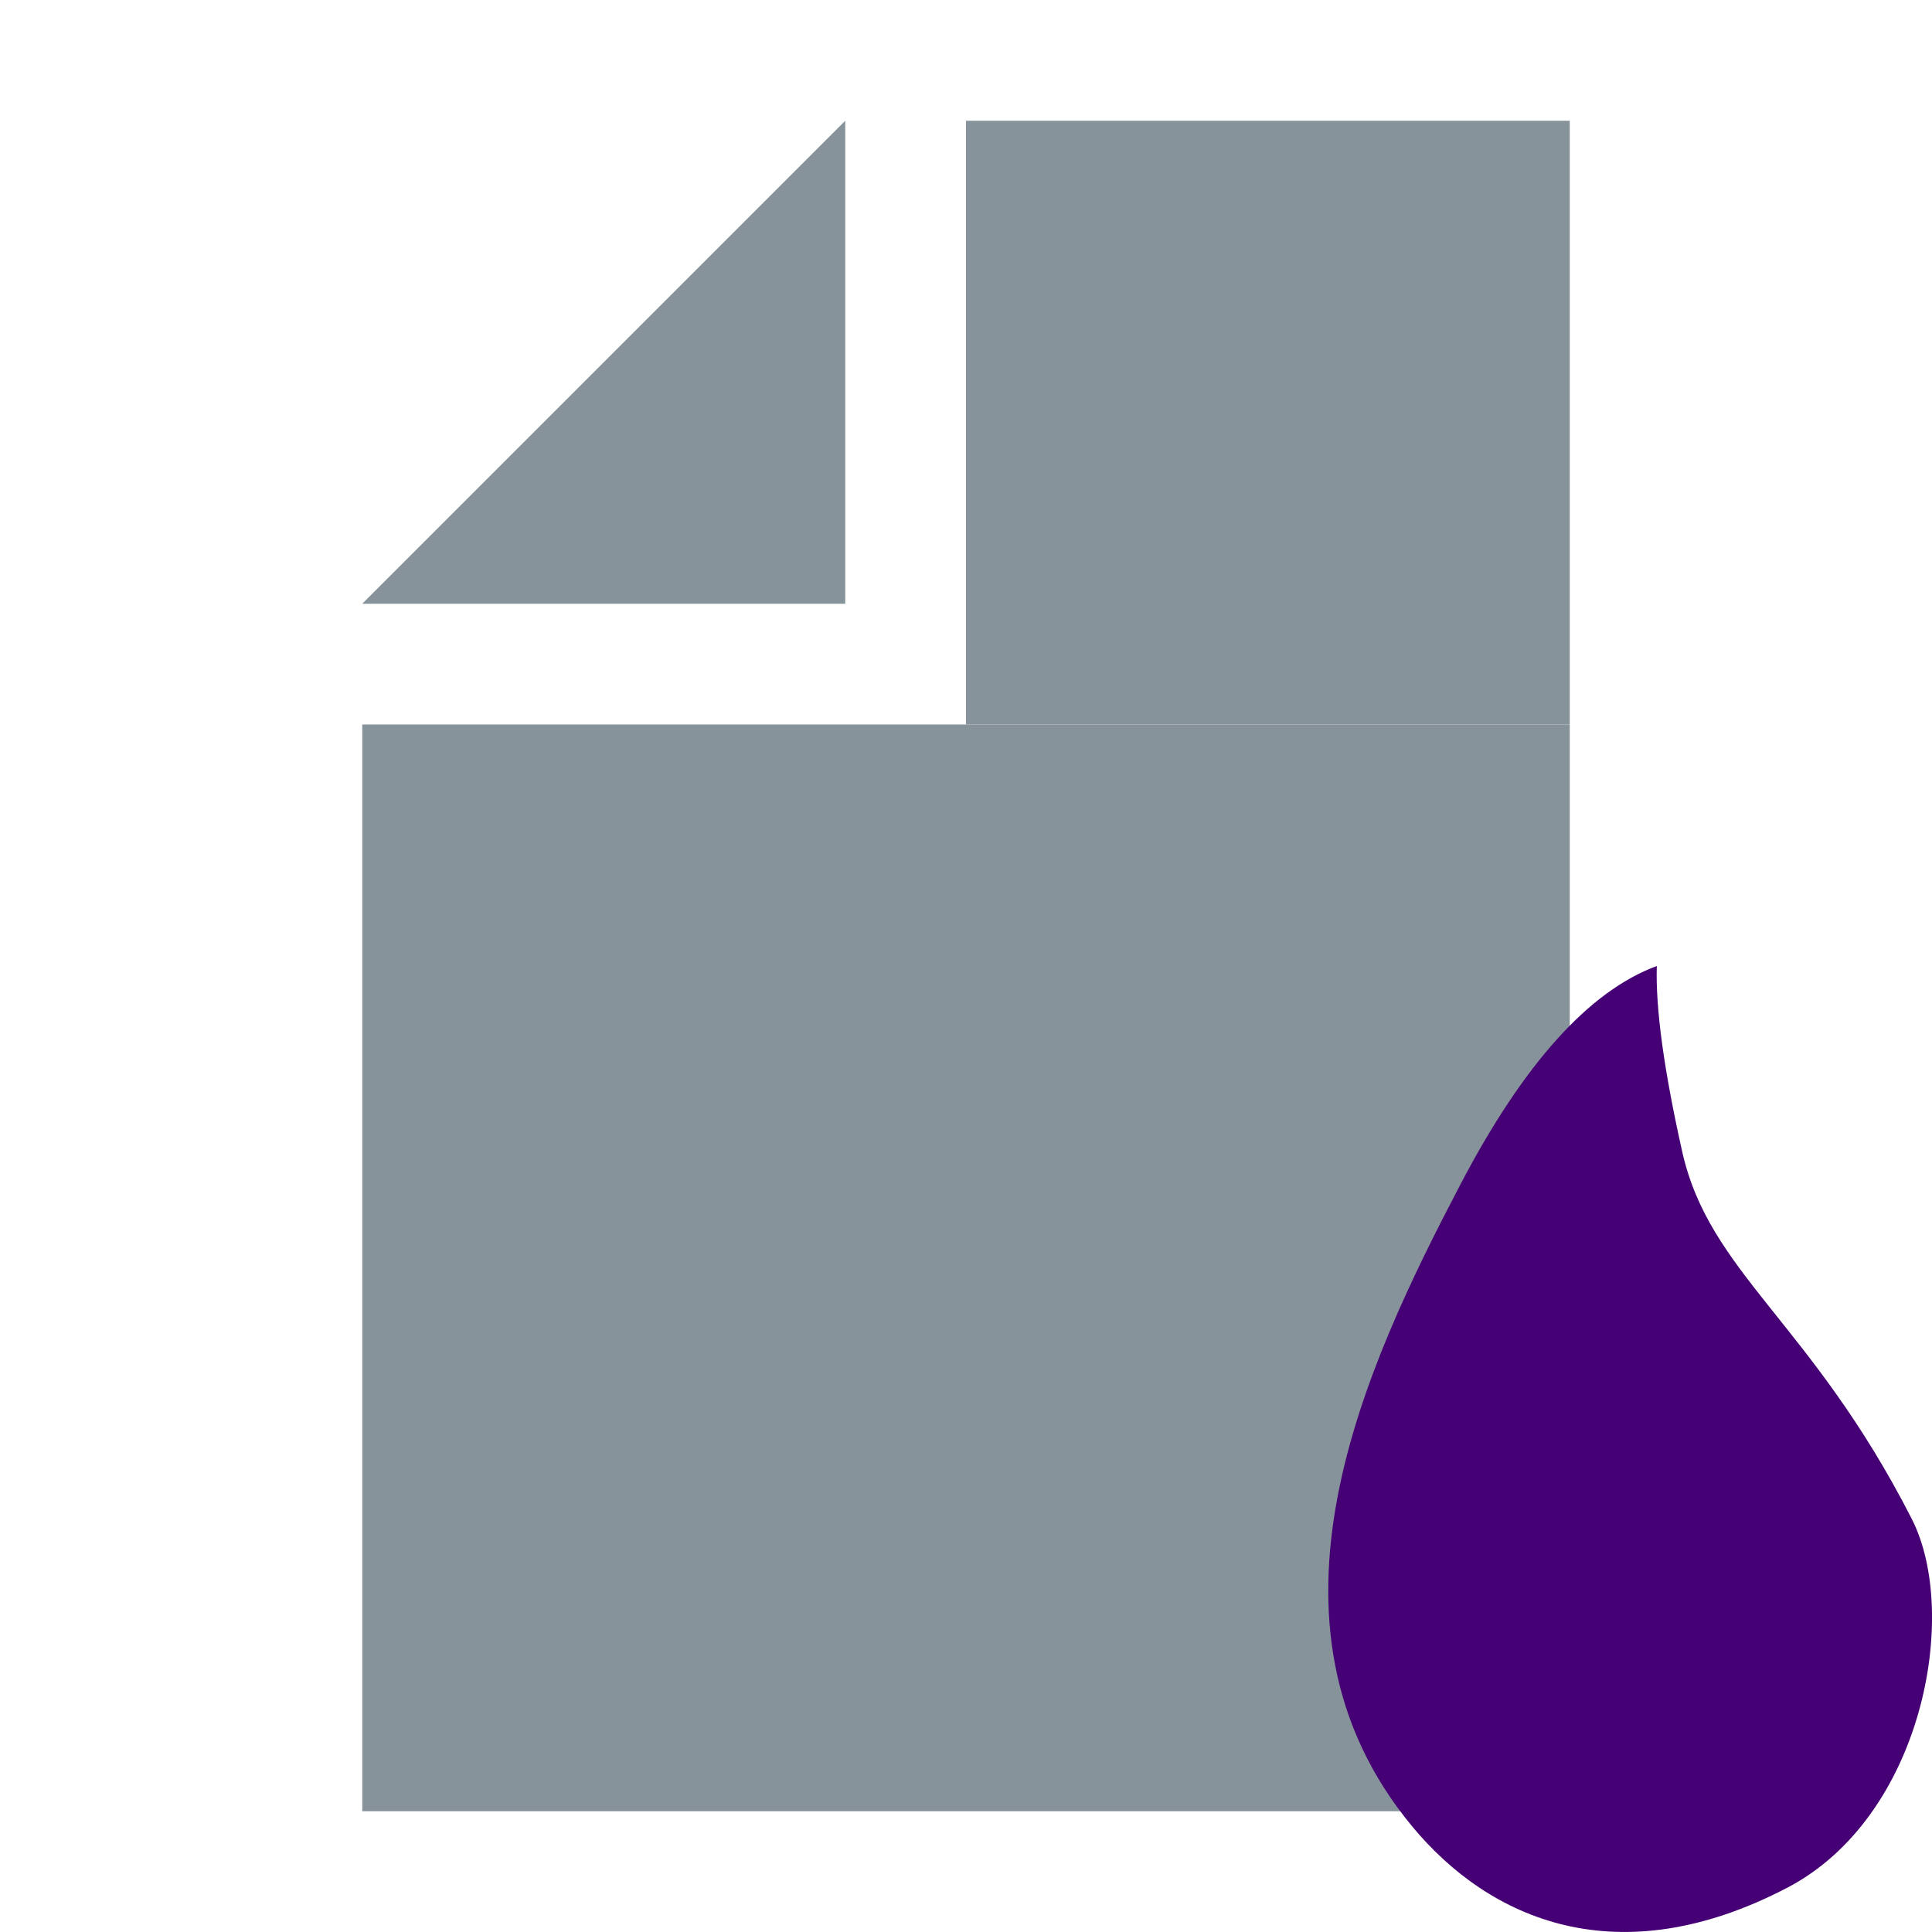 <svg width="16" height="16" viewBox="0 0 16 16" fill="none" xmlns="http://www.w3.org/2000/svg">
<g clip-path="url(#clip0)">
<rect width="10" height="14" fill="black" fill-opacity="0" transform="translate(3 1)"/>
<rect x="8" y="1" width="5" height="5" fill="#87939A"/>
<path d="M7 5V1L3 5H7Z" fill="#87939A"/>
<rect x="3" y="6" width="10" height="9" fill="#87939A"/>
<rect width="5" height="8" fill="black" fill-opacity="0" transform="translate(11 8)"/>
<path fill-rule="evenodd" clip-rule="evenodd" d="M13.721 8C13.16 8.207 12.618 8.809 12.095 9.808C11.311 11.307 10.299 13.437 11.693 15.123C12.338 15.903 13.403 16.363 14.8 15.634C15.923 15.049 16.235 13.367 15.832 12.578C15 10.948 14.157 10.546 13.931 9.536C13.78 8.862 13.71 8.35 13.721 8Z" fill="#460075"/>
</g>
<defs>
<clipPath id="clip0">
<rect width="16" height="16" fill="white"/>
</clipPath>
</defs>
</svg>
